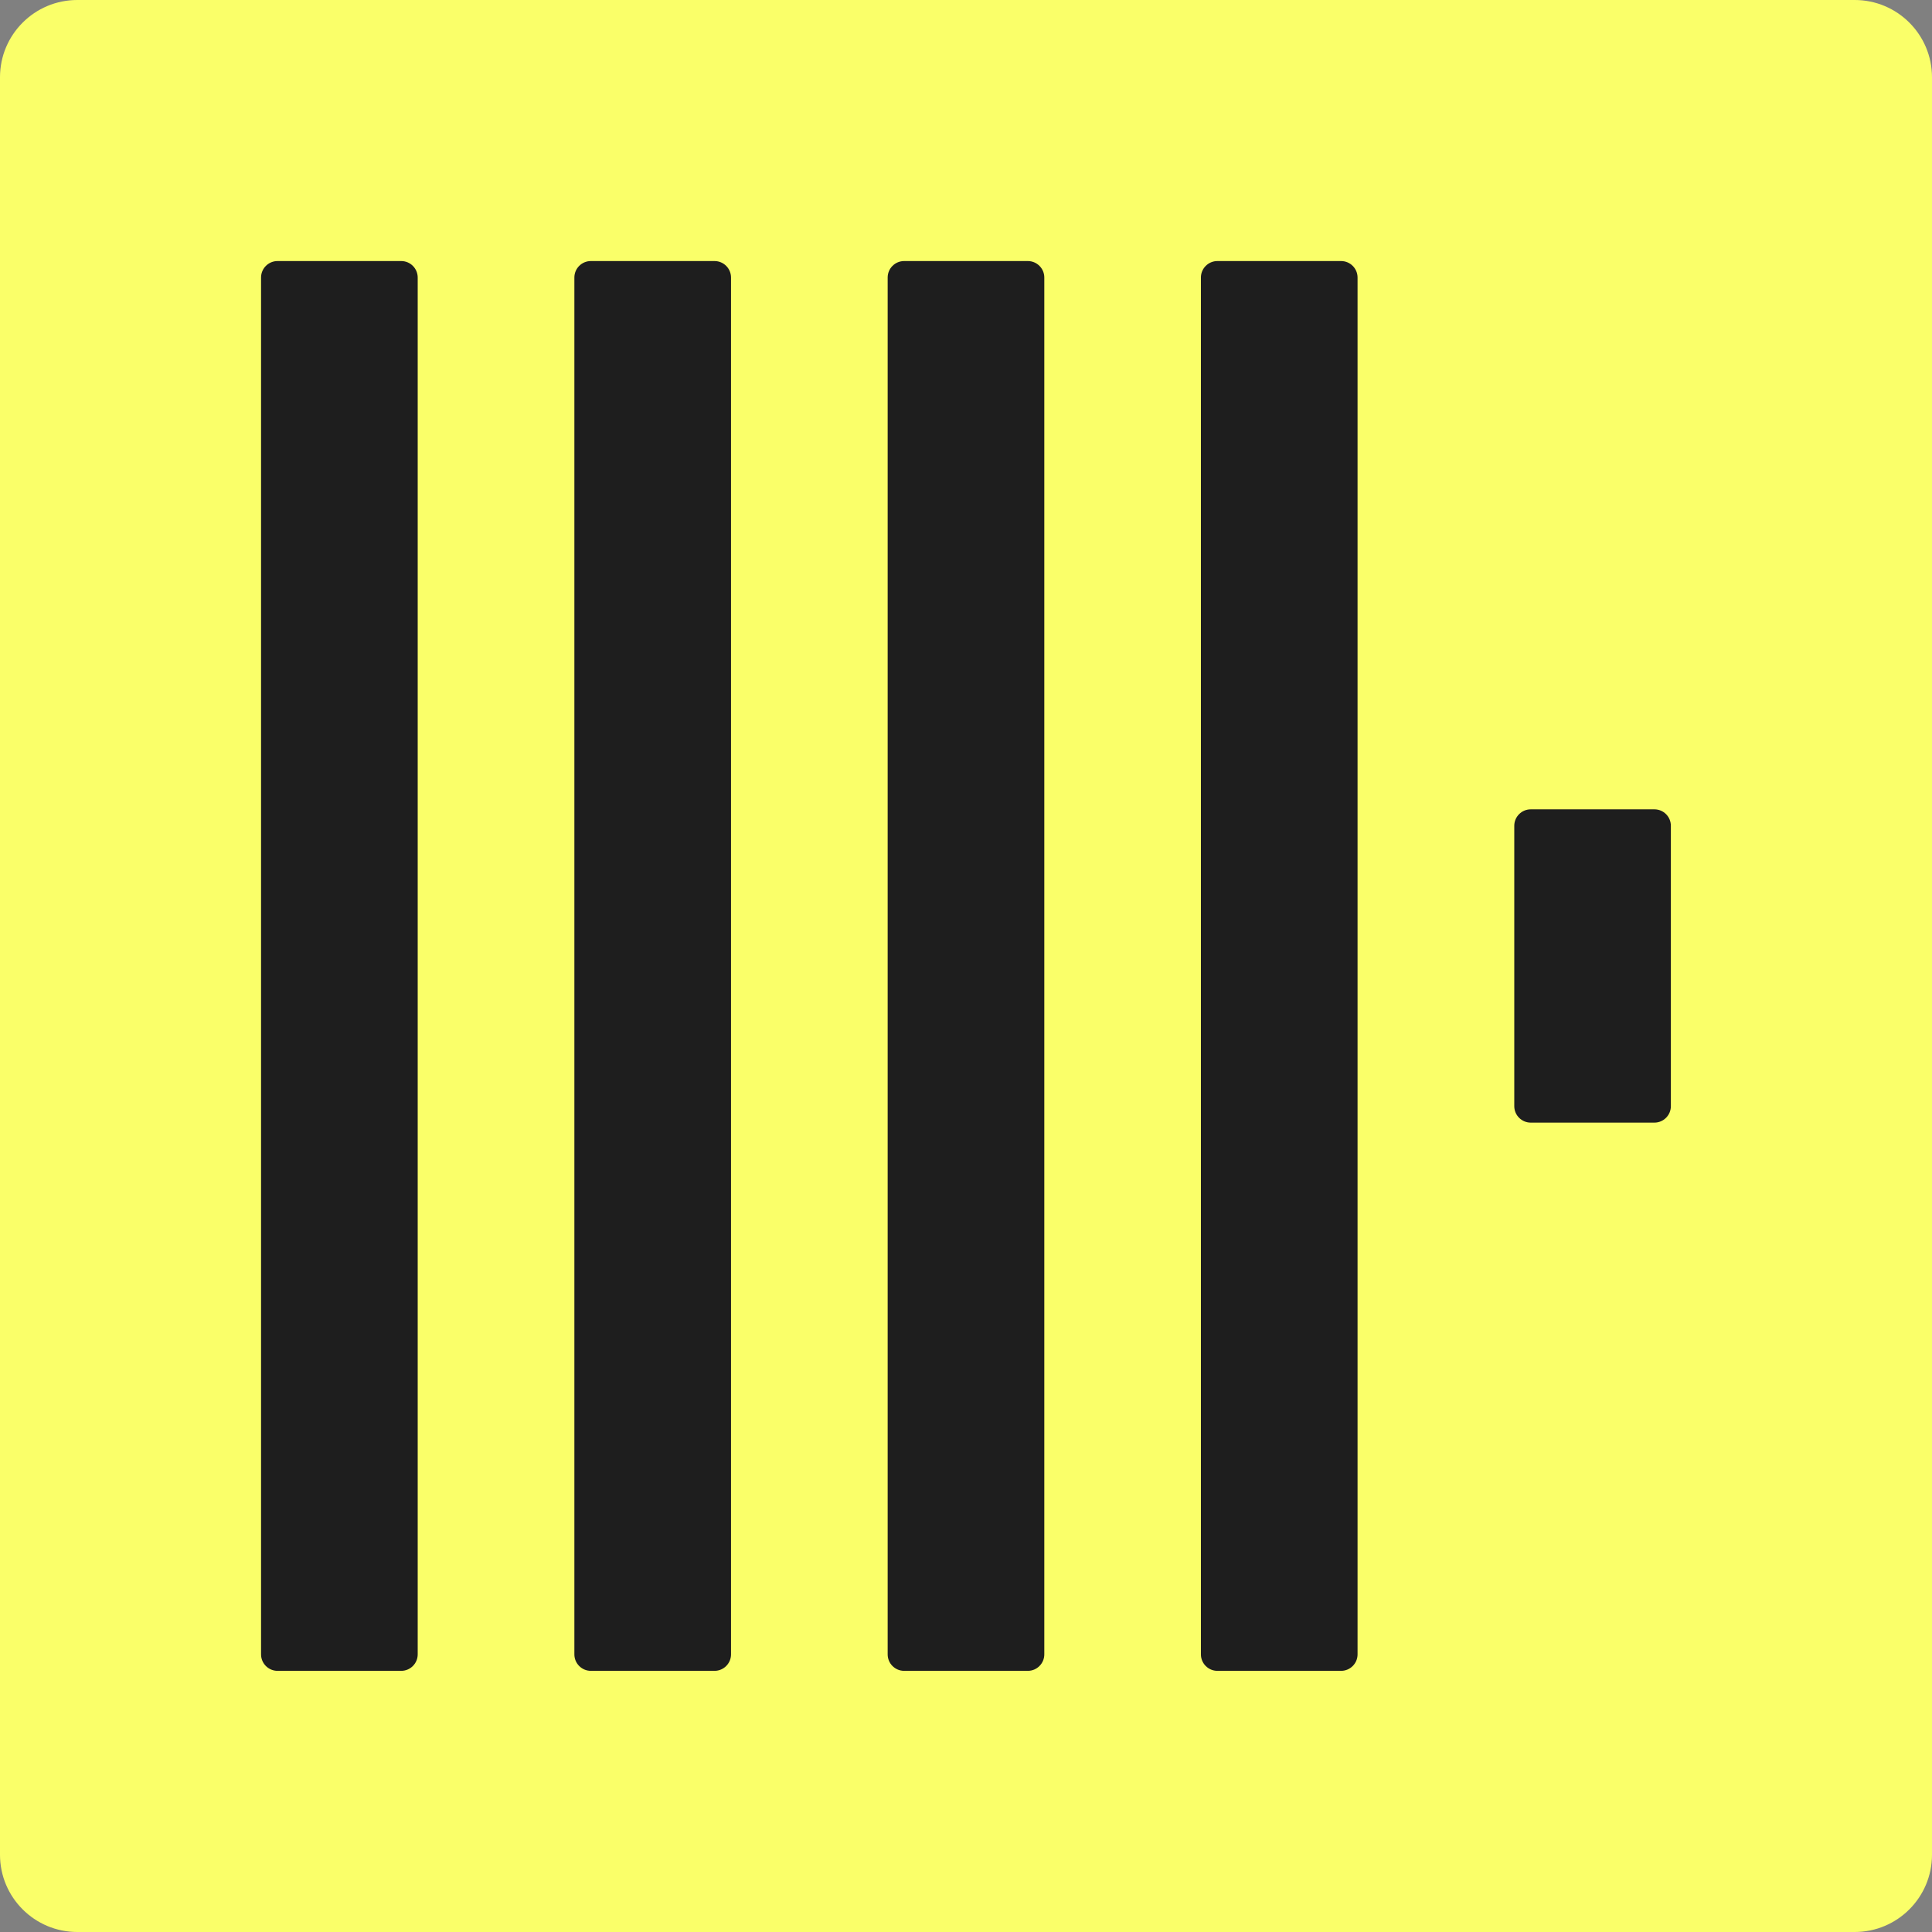 <svg width="296" height="296" viewBox="0 0 296 296" fill="none" xmlns="http://www.w3.org/2000/svg">
<rect x="0" y="0" width="296" height="296" fill="#808080" stroke="none"/>
<g clip-path="url(#clip0_1_3)">
<path d="M284.16 0H11.84C5.301 0 0 5.301 0 11.84V284.16C0 290.699 5.301 296 11.84 296H284.16C290.699 296 296 290.699 296 284.16V11.84C296 5.301 290.699 0 284.16 0Z" fill="#FAFF69"/>
<mask id="mask0_1_3" style="mask-type:luminance" maskUnits="userSpaceOnUse" x="20" y="20" width="256" height="256">
<path d="M276 20H20V276H276V20Z" fill="white"/>
</mask>
<g mask="url(#mask0_1_3)">
<path d="M39.996 42.52C39.996 41.128 41.128 39.996 42.52 39.996H61.47C62.863 39.996 63.995 41.128 63.995 42.52V253.464C63.995 254.856 62.863 255.988 61.47 255.988H42.52C41.128 255.988 39.996 254.856 39.996 253.464V42.52Z" fill="#1E1E1E"/>
<path d="M87.999 42.52C87.999 41.128 89.132 39.996 90.524 39.996H109.474C110.866 39.996 111.999 41.128 111.999 42.52V253.464C111.999 254.856 110.866 255.988 109.474 255.988H90.524C89.132 255.988 87.999 254.856 87.999 253.464V42.52Z" fill="#1E1E1E"/>
<path d="M135.998 42.52C135.998 41.128 137.13 39.996 138.522 39.996H157.472C158.865 39.996 159.997 41.128 159.997 42.52V253.464C159.997 254.856 158.865 255.988 157.472 255.988H138.522C137.13 255.988 135.998 254.856 135.998 253.464V42.52Z" fill="#1E1E1E"/>
<path d="M183.991 42.52C183.991 41.128 185.123 39.996 186.515 39.996H205.465C206.858 39.996 207.99 41.128 207.99 42.52V253.464C207.99 254.856 206.858 255.988 205.465 255.988H186.515C185.123 255.988 183.991 254.856 183.991 253.464V42.52Z" fill="#1E1E1E"/>
<path d="M232 126.523C232 125.13 233.132 123.998 234.524 123.998H253.474C254.867 123.998 255.993 125.13 255.993 126.523V169.472C255.993 170.864 254.861 171.996 253.474 171.996H234.524C233.132 171.996 232 170.864 232 169.472V126.523Z" fill="#1E1E1E"/>
</g>
</g>
<defs>
<clipPath id="clip0_1_3">
<rect width="296" height="296" fill="white"/>
</clipPath>
</defs>
</svg>
